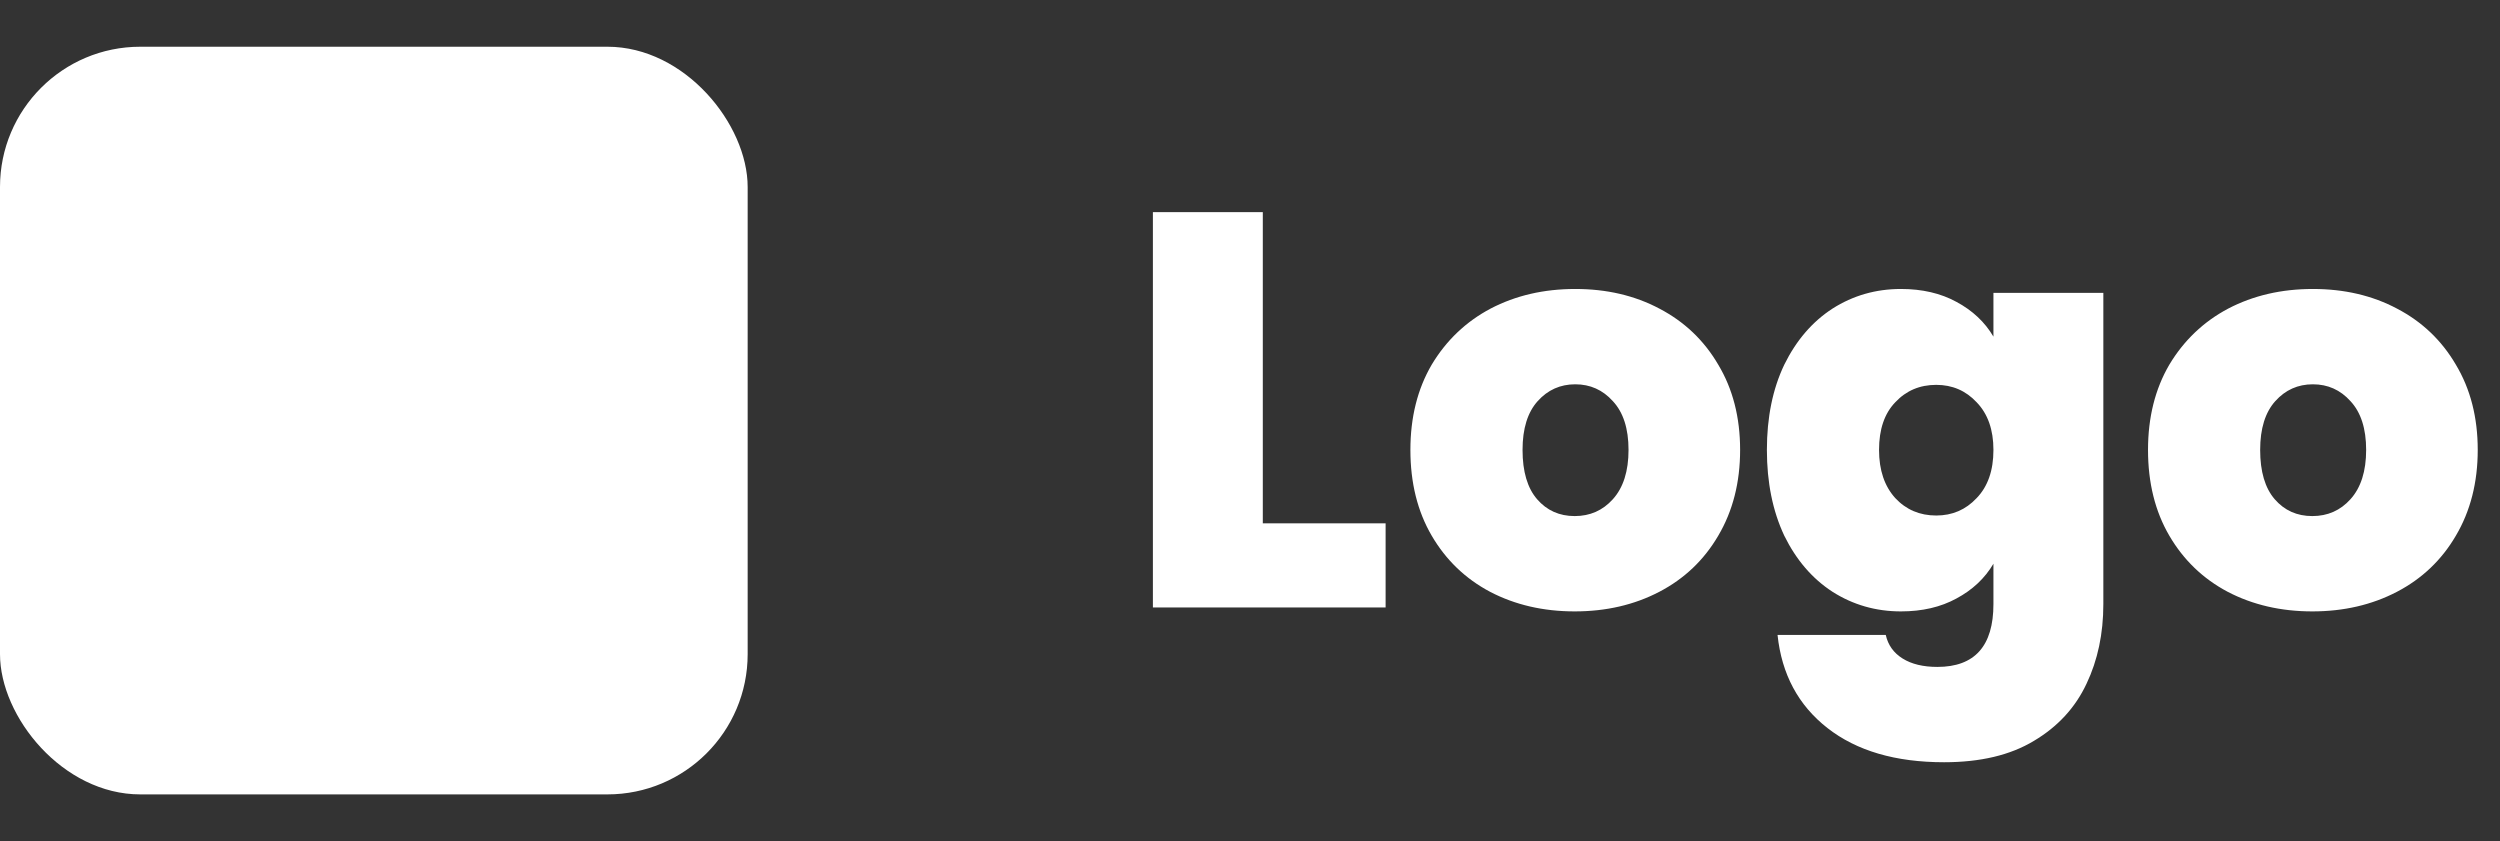 <svg width="107" height="36" viewBox="0 0 107 36" fill="none" xmlns="http://www.w3.org/2000/svg">
<rect x="0" y="0" width="107" height="36" fill="#333333" stroke="none"/>
<rect y="2" width="32" height="32" rx="6.004" fill="white"/>
<path d="M54.048 22.4H59.304V26H49.344V9.08H54.048V22.4ZM67.397 26.168C66.053 26.168 64.845 25.888 63.773 25.328C62.717 24.768 61.885 23.968 61.277 22.928C60.669 21.888 60.365 20.664 60.365 19.256C60.365 17.864 60.669 16.648 61.277 15.608C61.901 14.568 62.741 13.768 63.797 13.208C64.869 12.648 66.077 12.368 67.421 12.368C68.765 12.368 69.965 12.648 71.021 13.208C72.093 13.768 72.933 14.568 73.541 15.608C74.165 16.648 74.477 17.864 74.477 19.256C74.477 20.648 74.165 21.872 73.541 22.928C72.933 23.968 72.093 24.768 71.021 25.328C69.949 25.888 68.741 26.168 67.397 26.168ZM67.397 22.088C68.053 22.088 68.597 21.848 69.029 21.368C69.477 20.872 69.701 20.168 69.701 19.256C69.701 18.344 69.477 17.648 69.029 17.168C68.597 16.688 68.061 16.448 67.421 16.448C66.781 16.448 66.245 16.688 65.813 17.168C65.381 17.648 65.165 18.344 65.165 19.256C65.165 20.184 65.373 20.888 65.789 21.368C66.205 21.848 66.741 22.088 67.397 22.088ZM81.359 12.368C82.271 12.368 83.063 12.552 83.735 12.92C84.423 13.288 84.951 13.784 85.319 14.408V12.536H90.023V25.856C90.023 27.12 89.783 28.256 89.303 29.264C88.823 30.288 88.071 31.104 87.047 31.712C86.039 32.32 84.759 32.624 83.207 32.624C81.127 32.624 79.463 32.136 78.215 31.16C76.967 30.184 76.255 28.856 76.079 27.176H80.711C80.807 27.608 81.047 27.944 81.431 28.184C81.815 28.424 82.311 28.544 82.919 28.544C84.519 28.544 85.319 27.648 85.319 25.856V24.128C84.951 24.752 84.423 25.248 83.735 25.616C83.063 25.984 82.271 26.168 81.359 26.168C80.287 26.168 79.311 25.888 78.431 25.328C77.567 24.768 76.879 23.968 76.367 22.928C75.871 21.872 75.623 20.648 75.623 19.256C75.623 17.864 75.871 16.648 76.367 15.608C76.879 14.568 77.567 13.768 78.431 13.208C79.311 12.648 80.287 12.368 81.359 12.368ZM85.319 19.256C85.319 18.392 85.079 17.712 84.599 17.216C84.135 16.72 83.559 16.472 82.871 16.472C82.167 16.472 81.583 16.72 81.119 17.216C80.655 17.696 80.423 18.376 80.423 19.256C80.423 20.12 80.655 20.808 81.119 21.32C81.583 21.816 82.167 22.064 82.871 22.064C83.559 22.064 84.135 21.816 84.599 21.32C85.079 20.824 85.319 20.136 85.319 19.256ZM98.967 26.168C97.623 26.168 96.415 25.888 95.343 25.328C94.287 24.768 93.455 23.968 92.847 22.928C92.239 21.888 91.935 20.664 91.935 19.256C91.935 17.864 92.239 16.648 92.847 15.608C93.471 14.568 94.311 13.768 95.367 13.208C96.439 12.648 97.647 12.368 98.991 12.368C100.335 12.368 101.535 12.648 102.591 13.208C103.663 13.768 104.503 14.568 105.111 15.608C105.735 16.648 106.047 17.864 106.047 19.256C106.047 20.648 105.735 21.872 105.111 22.928C104.503 23.968 103.663 24.768 102.591 25.328C101.519 25.888 100.311 26.168 98.967 26.168ZM98.967 22.088C99.623 22.088 100.167 21.848 100.599 21.368C101.047 20.872 101.271 20.168 101.271 19.256C101.271 18.344 101.047 17.648 100.599 17.168C100.167 16.688 99.631 16.448 98.991 16.448C98.351 16.448 97.815 16.688 97.383 17.168C96.951 17.648 96.735 18.344 96.735 19.256C96.735 20.184 96.943 20.888 97.359 21.368C97.775 21.848 98.311 22.088 98.967 22.088Z" fill="white"/>
</svg>
